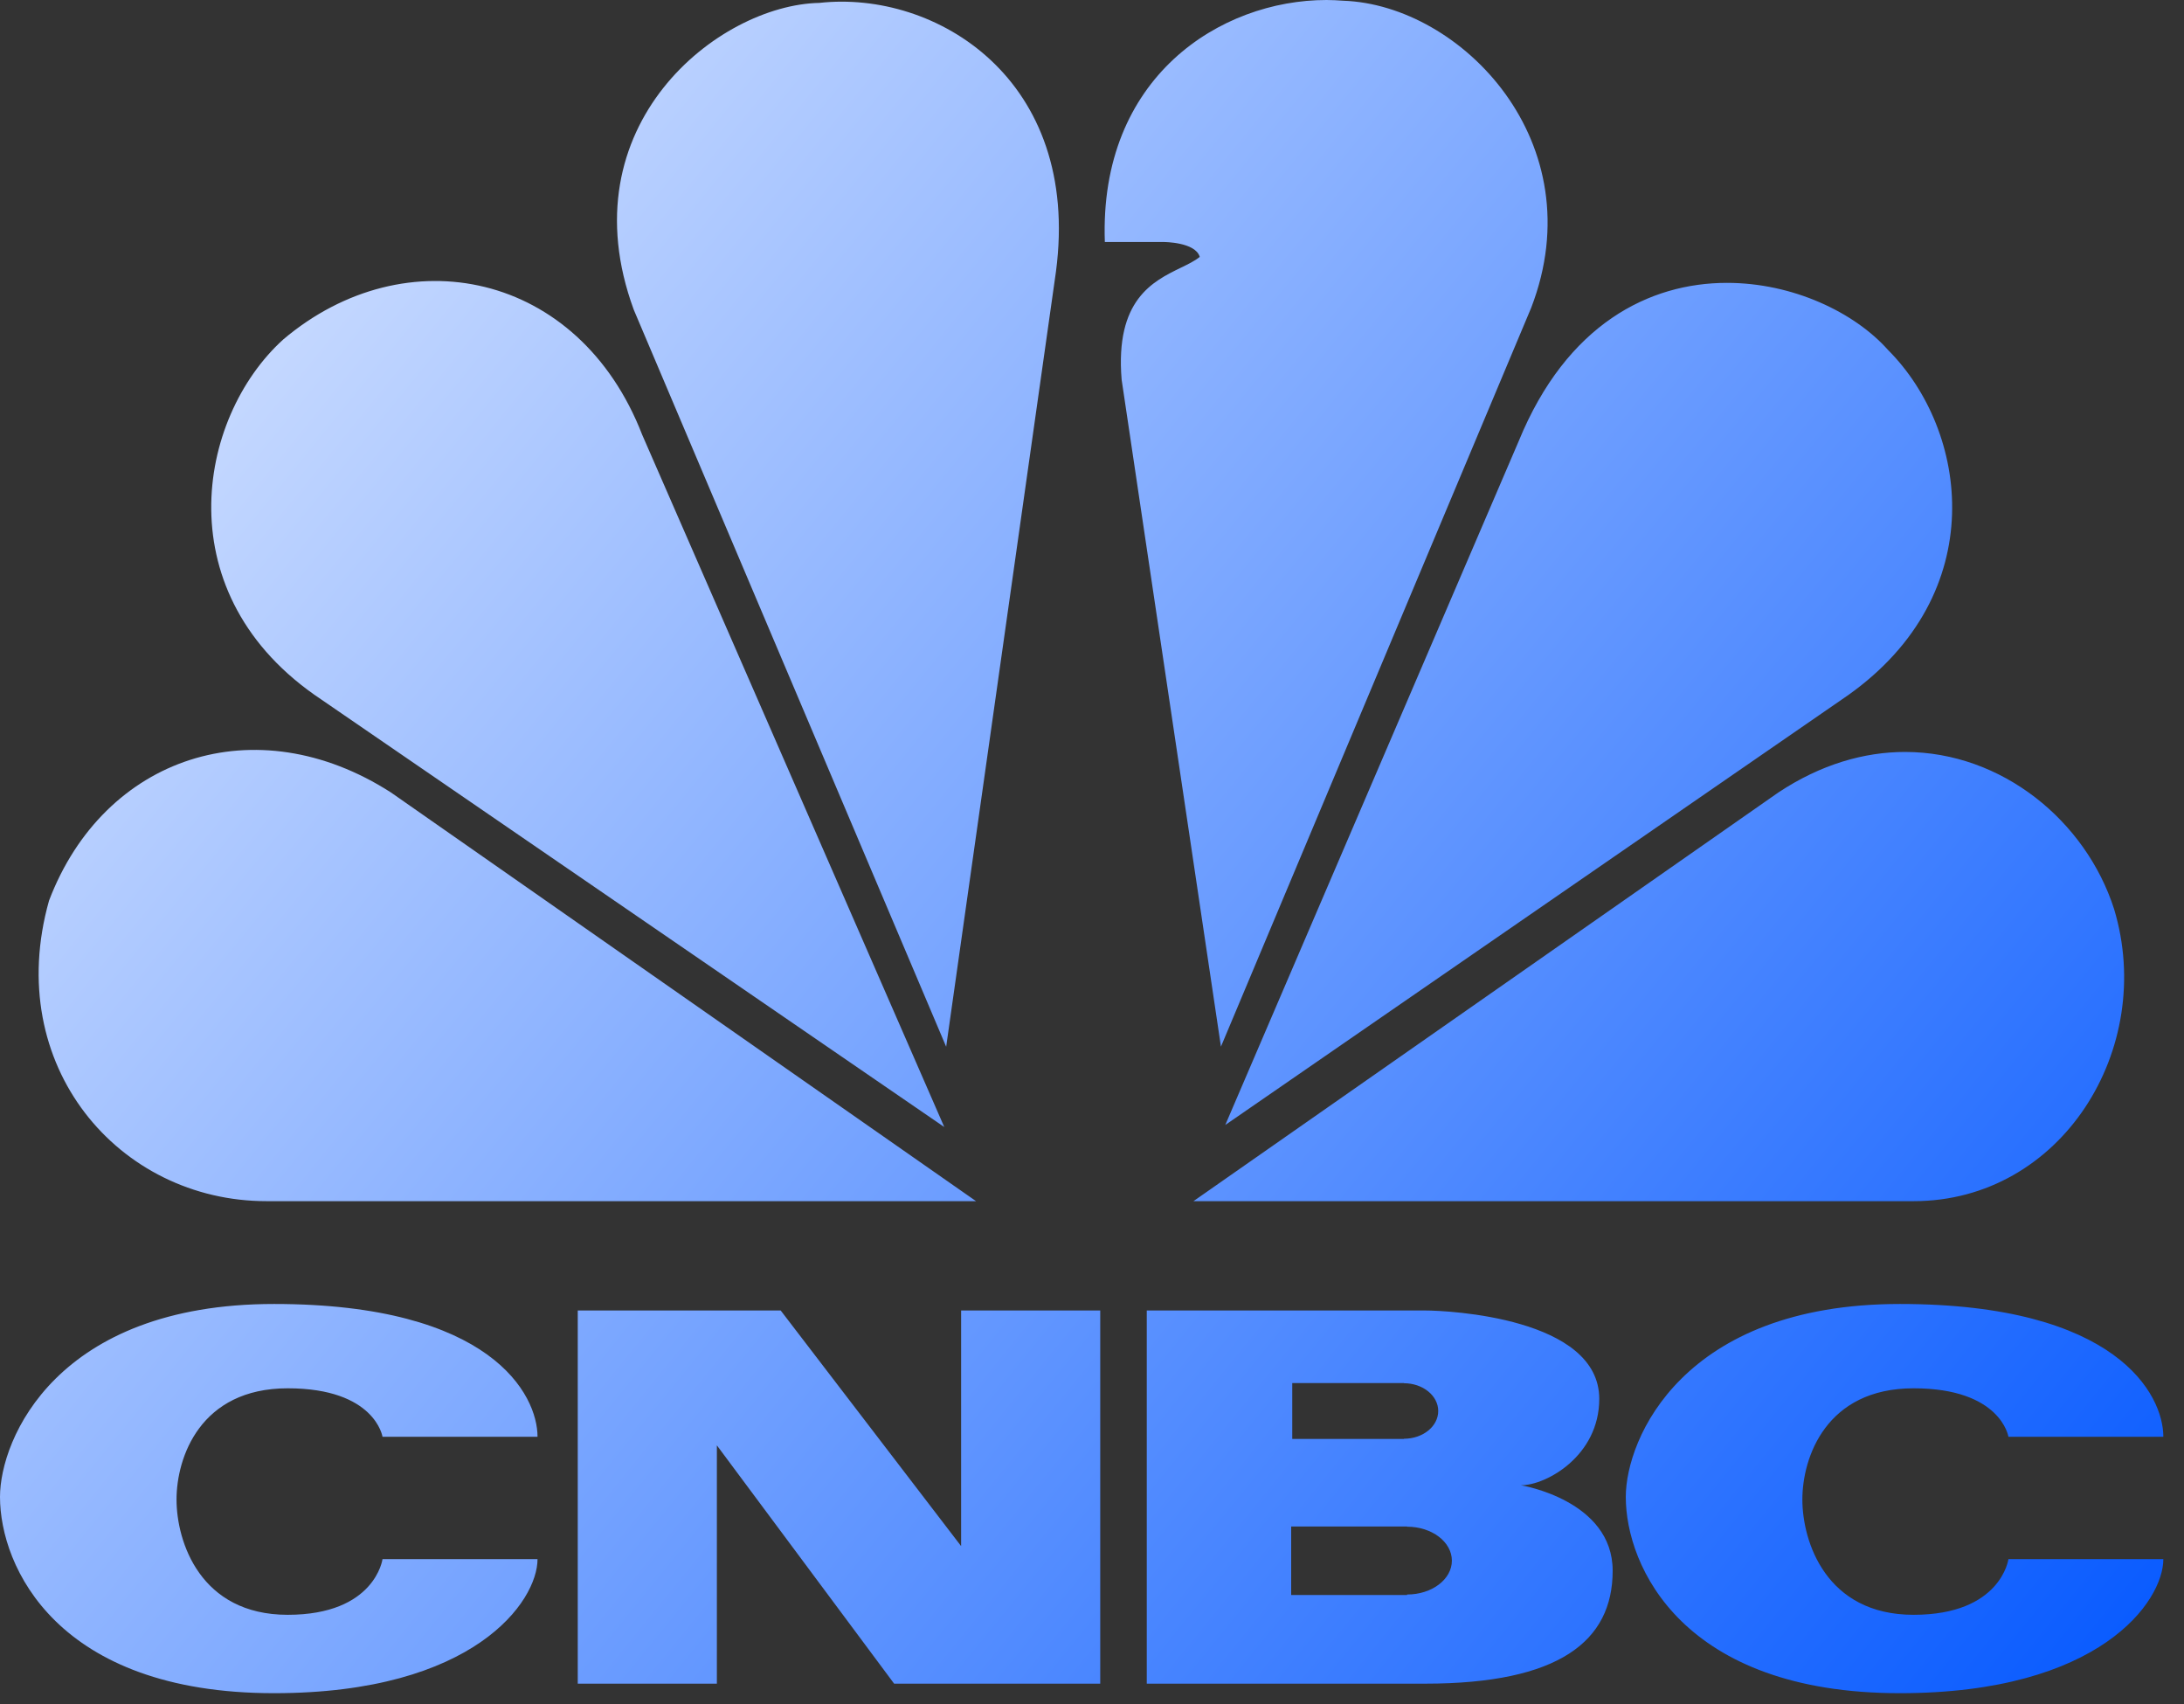 <svg xmlns="http://www.w3.org/2000/svg" xmlns:xlink="http://www.w3.org/1999/xlink" width="100" height="78"
     viewBox="0 0 100 78" fill="none">
    <rect x="0" y="0" width="100" height="78" fill="#333333" stroke="none"/>
    <path fill-rule="evenodd" clip-rule="evenodd"
          d="M50.588 11.078H53.292C53.292 11.078 54.737 11.078 54.934 11.759C54.708 11.944 54.399 12.094 54.057 12.26C52.787 12.879 51.054 13.723 51.357 17.38L55.904 47.91L70.111 14.085C73.016 6.533 66.917 0.226 61.506 0.033C61.254 0.015 61 4.26248e-09 60.737 4.26248e-09C55.881 -0 50.316 3.529 50.588 11.078ZM29.019 14.179C25.92 5.748 32.883 0.226 37.519 0.132C42.841 -0.456 49.513 3.614 48.35 12.431L43.323 47.915L29.019 14.179ZM14.711 32.019C7.561 27.263 9.005 19.128 12.971 15.537C18.578 10.795 26.507 12.426 29.405 19.903L43.236 51.589L14.711 32.019ZM56.102 51.496L69.539 20.19C71.738 14.827 75.531 12.947 79.076 12.948C82.076 12.948 84.909 14.288 86.451 16.022C90.131 19.706 91.191 27.16 84.618 31.823L56.102 51.496ZM81.424 36.277L54.645 54.983H87.618C94.383 54.983 98.731 48.008 96.798 41.607C95.504 37.583 91.674 34.425 87.229 34.42C85.358 34.421 83.374 34.985 81.424 36.277ZM44.691 54.983H12.204C5.433 54.983 0.116 48.779 2.245 41.226C4.758 34.628 11.716 32.301 17.904 36.277L44.691 54.983ZM0 68.52C0 71.706 2.604 77.505 12.548 77.505C21.716 77.505 24.612 73.298 24.612 71.369H17.514C17.514 71.369 17.177 73.917 13.173 73.917C9.167 73.917 8.083 70.573 8.083 68.639C8.083 66.713 9.167 63.549 13.173 63.549C17.177 63.549 17.514 65.768 17.514 65.768H24.612C24.612 63.837 22.488 59.689 12.548 59.689C2.604 59.689 0 65.865 0 68.52ZM86.99 77.505C77.048 77.505 74.441 71.706 74.441 68.52C74.441 65.865 77.049 59.689 86.99 59.689C96.931 59.689 99.054 63.837 99.054 65.768H91.961C91.961 65.768 91.622 63.549 87.617 63.549C83.61 63.549 82.526 66.713 82.526 68.639C82.526 70.573 83.61 73.917 87.617 73.917C91.622 73.917 91.961 71.369 91.961 71.369H99.054C99.054 73.298 96.157 77.505 86.99 77.505ZM44.007 59.987V70.772L35.746 59.987H26.454V77.069H32.824V66.161L40.94 77.069H50.377V59.987H44.007ZM64.428 73.01V72.988C65.562 72.988 66.478 72.294 66.478 71.439C66.478 70.581 65.562 69.884 64.428 69.884V69.874H59.12V73.01H64.428ZM64.284 63.309H59.169V65.866H64.284V65.858C65.15 65.858 65.853 65.293 65.853 64.588C65.853 63.887 65.15 63.317 64.284 63.317V63.309ZM73.226 64.033C73.226 66.641 70.802 67.988 69.642 67.988C69.642 67.988 73.84 68.667 73.84 71.9C73.84 75.133 71.378 77.069 65.25 77.069H52.508V59.987H65.25C66.311 59.987 73.226 60.319 73.226 64.033Z"
          fill="url(#paint0_linear_477_9487)"></path>
    <defs>
        <linearGradient id="paint0_linear_477_9487" x1="35.637" y1="-64.484" x2="145.389" y2="24.714"
                        gradientUnits="userSpaceOnUse">
            <stop stop-color="white"></stop>
            <stop offset="1" stop-color="#0055FF"></stop>
        </linearGradient>
    </defs>
</svg>